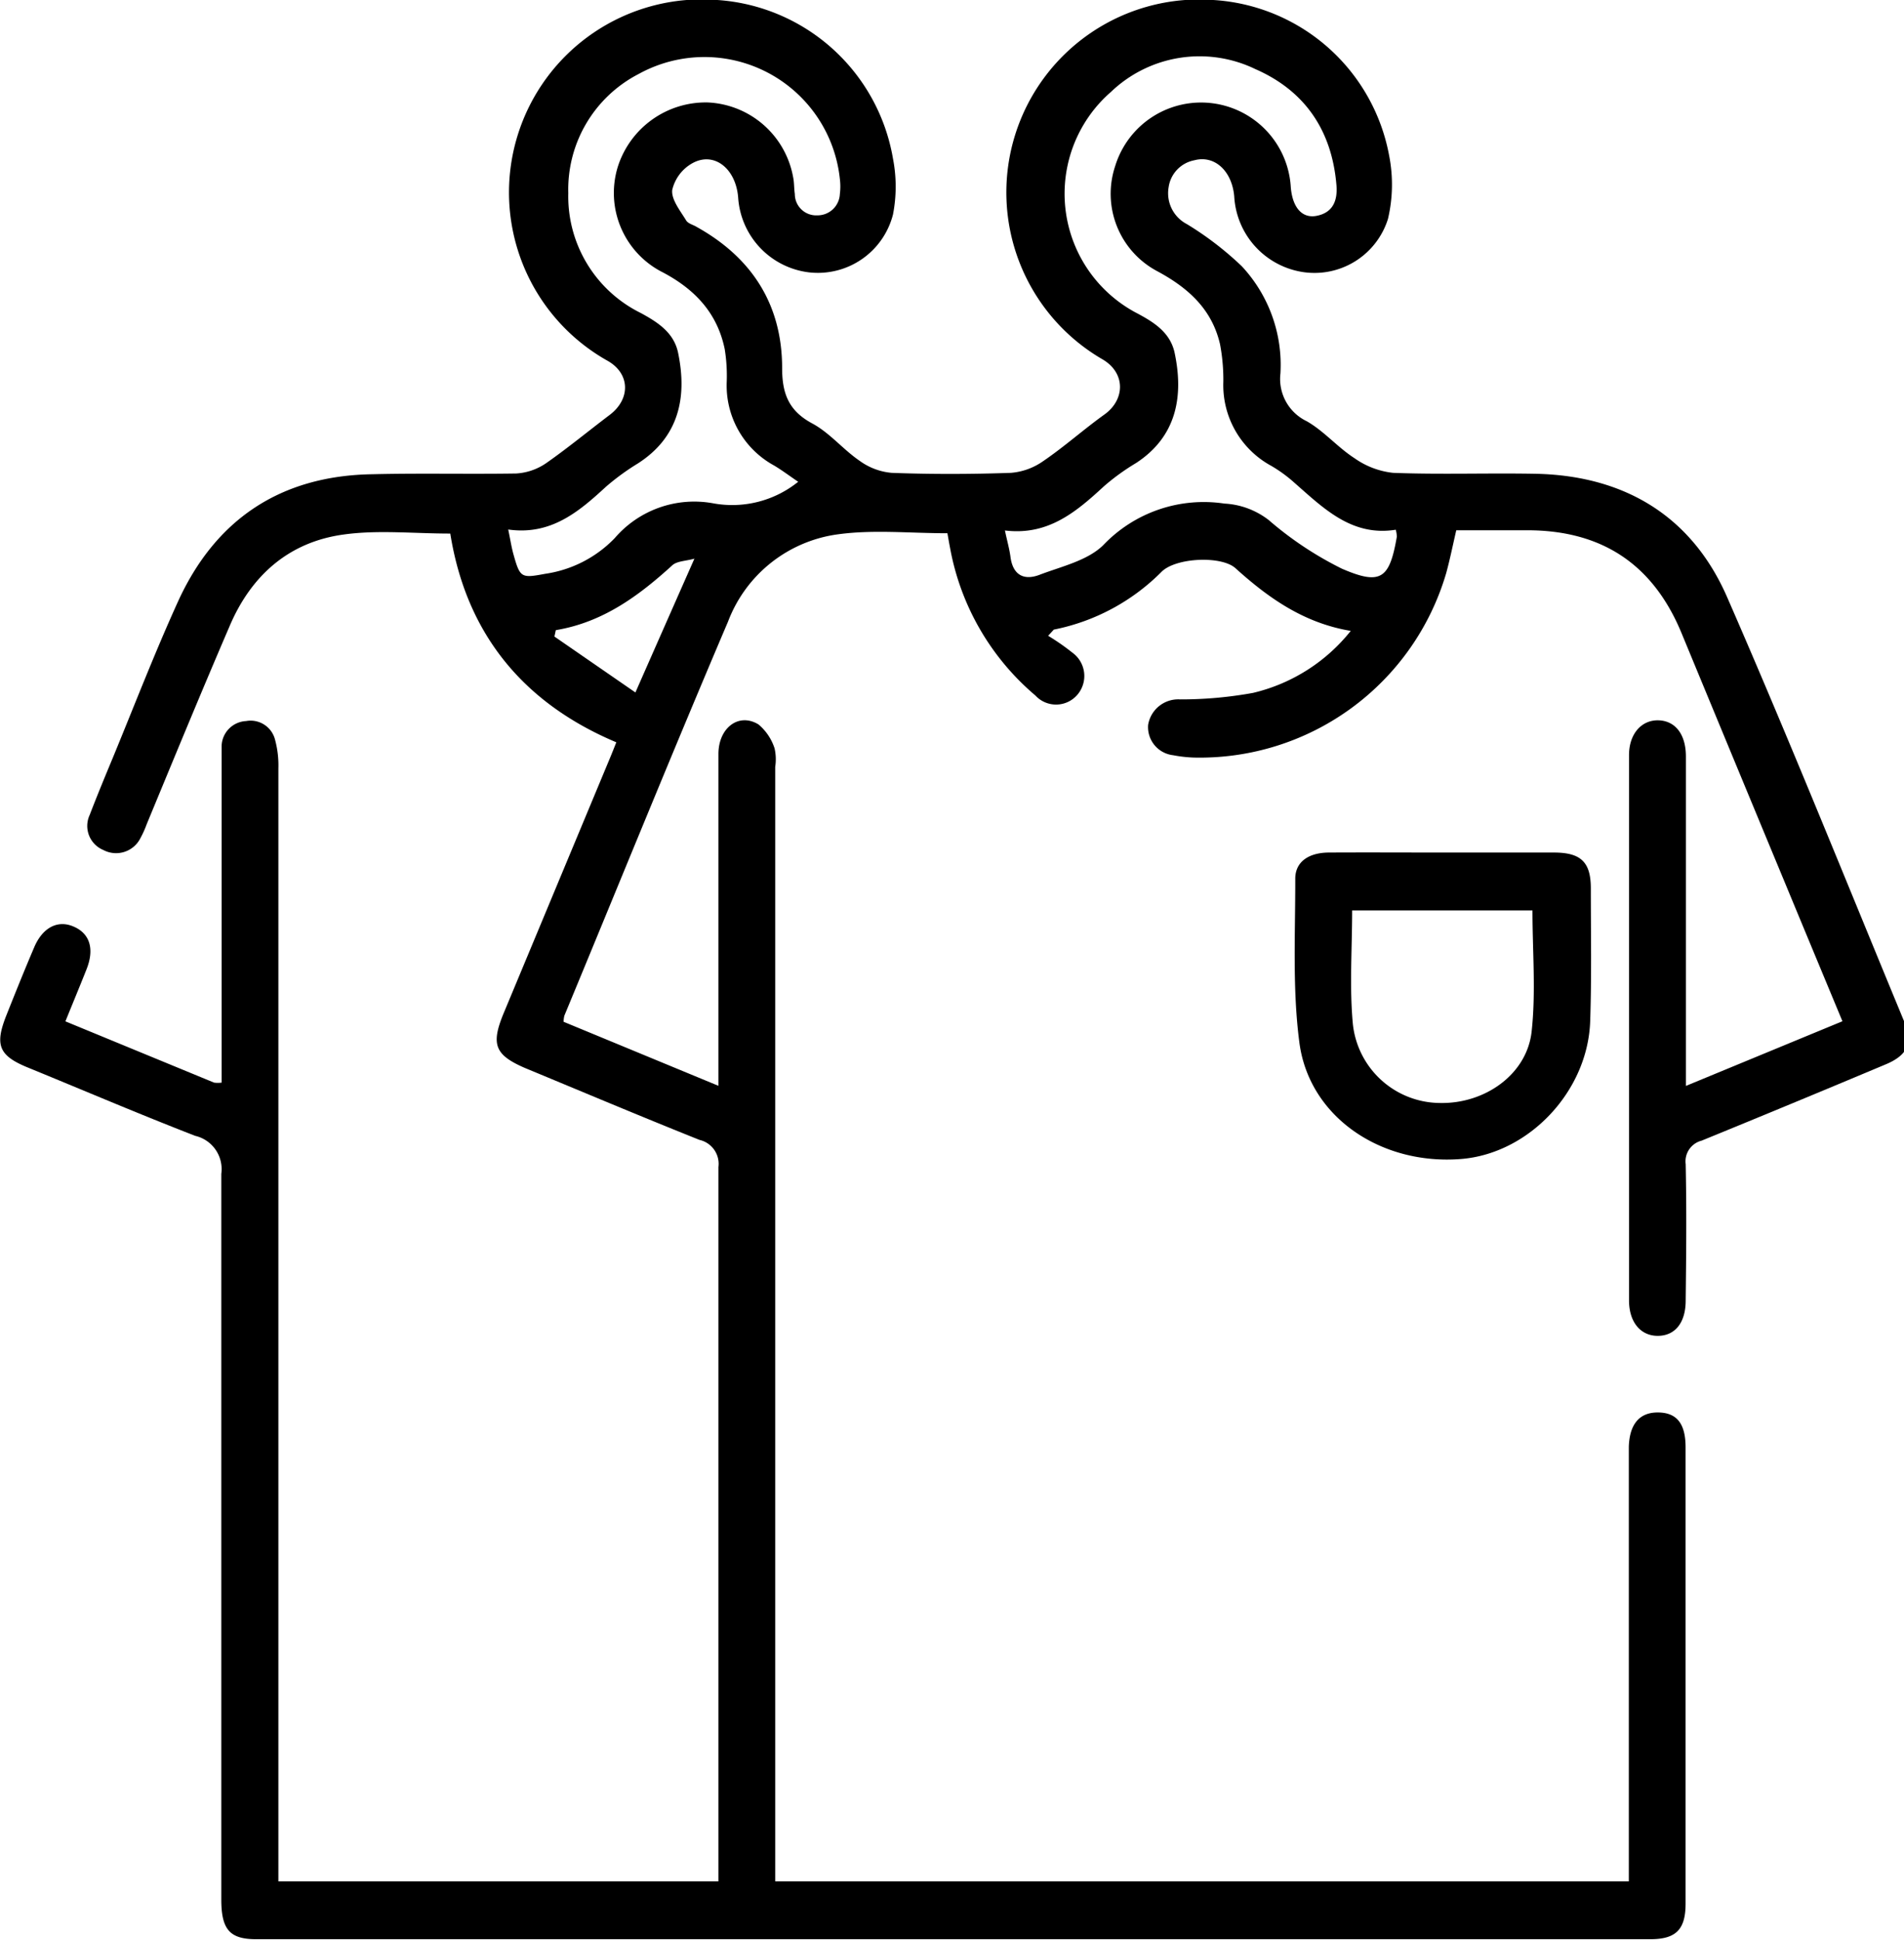 <svg data-name="Layer 1" xmlns="http://www.w3.org/2000/svg" viewBox="0 0 178.44 181.79"><path d="m6.13 95.71 13.93 5.74a2.53 2.53 0 0 0 .71 0V69.89a2.41 2.41 0 0 1 2.29-2.32 2.36 2.36 0 0 1 2.72 1.76 9.22 9.22 0 0 1 .31 2.67v104.3h41.24v-66.94a2.3 2.3 0 0 0-1.77-2.54c-5.48-2.19-10.91-4.48-16.36-6.74-2.82-1.22-3.2-2.2-2.02-5.08l10-24c.18-.43.35-.86.58-1.44C48.86 65.81 43.67 59.21 42.2 50c-3.44 0-6.78-.36-10 .09-5.12.7-8.66 3.83-10.68 8.58-2.64 6.13-5.19 12.33-7.77 18.56a9.39 9.39 0 0 1-.58 1.29 2.55 2.55 0 0 1-3.49 1.13 2.44 2.44 0 0 1-1.28-3.27c.7-1.82 1.44-3.61 2.19-5.41 2-4.85 3.89-9.75 6.06-14.53 3.52-7.78 9.65-11.86 18.23-12 4.49-.11 9 0 13.49-.07a5.51 5.51 0 0 0 2.86-1c2-1.4 3.94-3 5.91-4.49s1.92-3.86-.18-5.06A18.09 18.09 0 0 1 67.23 0a17.92 17.92 0 0 1 16.46 14.87 13.73 13.73 0 0 1 0 5.23 7.27 7.27 0 0 1-7.9 5.42 7.56 7.56 0 0 1-6.61-7c-.21-2.73-2.26-4.36-4.3-3.22A3.88 3.88 0 0 0 63 17.8c-.1.9.75 1.94 1.3 2.85.18.31.69.42 1 .62 5.19 2.89 8 7.3 8 13.23 0 2.39.62 4 2.82 5.18 1.64.88 2.89 2.44 4.44 3.5a6 6 0 0 0 3 1.13c3.72.14 7.46.13 11.18 0a6.1 6.1 0 0 0 3-1.08c2-1.36 3.83-3 5.77-4.39s2-3.89-.19-5.17A18.08 18.08 0 0 1 113.71 0a17.86 17.86 0 0 1 16.48 14.59 14.05 14.05 0 0 1-.11 5.92 7.22 7.22 0 0 1-7.87 5 7.6 7.6 0 0 1-6.54-7.11c-.21-2.38-1.84-3.89-3.74-3.38a3 3 0 0 0-2.41 2.54 3.26 3.26 0 0 0 1.71 3.44 29.92 29.92 0 0 1 5.15 3.95A13.56 13.56 0 0 1 120 35a4.39 4.39 0 0 0 2.46 4.47c1.62.92 2.89 2.44 4.47 3.46a7.69 7.69 0 0 0 3.63 1.38c4.49.17 9 0 13.49.09 8.26.21 14.51 4 17.81 11.55 5.76 13.18 11.12 26.54 16.62 39.83.82 2 .27 3.14-1.85 4q-8.57 3.6-17.16 7.11a2 2 0 0 0-1.49 2.2c.09 4.26.05 8.52 0 12.78 0 2.08-1 3.31-2.62 3.31s-2.69-1.3-2.69-3.32v-51.1c0-2 1.18-3.3 2.75-3.26s2.58 1.29 2.58 3.39v30.87l14.67-6.06c-1.87-4.5-3.68-8.85-5.48-13.2q-4.81-11.59-9.61-23.2c-2.67-6.43-7.46-9.61-14.46-9.61h-6.64c-.32 1.37-.58 2.68-.94 4a24.07 24.07 0 0 1-23.67 17.3 12.54 12.54 0 0 1-1.93-.22 2.65 2.65 0 0 1-2.34-2.84 2.86 2.86 0 0 1 3-2.39 37.8 37.8 0 0 0 6.83-.61 16.57 16.57 0 0 0 9.16-5.81c-4.42-.74-7.73-3.1-10.81-5.88-1.3-1.17-5.53-1-6.9.32A19.61 19.61 0 0 1 98.76 59l-.53.58a21.13 21.13 0 0 1 2.26 1.57 2.7 2.7 0 0 1 .5 3.93 2.63 2.63 0 0 1-3.95.1 23.67 23.67 0 0 1-8-13.83c-.1-.51-.18-1-.25-1.38-3.5 0-6.89-.35-10.18.09a12.84 12.84 0 0 0-10.38 8.19C63 70.52 58 82.86 52.89 95.18a2.55 2.55 0 0 0-.07.57l14.51 6V70.66c0-2.46 1.91-3.91 3.76-2.77a4.9 4.9 0 0 1 1.5 2.23 4.62 4.62 0 0 1 .06 1.75V176.3h80V135.57c.07-2.12 1-3.22 2.73-3.21s2.59 1 2.59 3.26v42.77c0 2.43-.91 3.33-3.3 3.33H24c-2.47 0-3.26-.91-3.26-3.72v-68a3.2 3.2 0 0 0-2.44-3.56c-5.24-2.03-10.5-4.28-15.78-6.44-2.65-1.1-3-2.11-1.94-4.81.87-2.19 1.72-4.3 2.62-6.41.77-1.82 2.14-2.56 3.58-2 1.6.62 2.1 2.06 1.35 4-.62 1.57-1.28 3.15-2 4.93Zm124.68-46.07c-4.12.66-6.76-2-9.52-4.42a13.17 13.17 0 0 0-2.14-1.56 8.6 8.6 0 0 1-4.5-7.89 17.9 17.9 0 0 0-.31-3.51c-.76-3.3-3-5.3-5.91-6.86a8.21 8.21 0 0 1-3.91-9.86 8.42 8.42 0 0 1 16.45 2c.15 1.83 1 2.91 2.34 2.7 1.59-.27 2.06-1.41 1.94-2.88-.42-5.1-2.93-8.84-7.59-10.88a12 12 0 0 0-13.54 2.13 12.64 12.64 0 0 0 2.49 20.77c1.57.84 3 1.76 3.45 3.57.93 4.27.15 8-3.59 10.44a20.92 20.92 0 0 0-3 2.17c-2.6 2.4-5.24 4.65-9.29 4.15.21 1 .42 1.72.52 2.47.22 1.7 1.25 2.24 2.71 1.69 2.06-.79 4.52-1.33 6-2.8a13 13 0 0 1 11.34-3.88 7.4 7.4 0 0 1 4.16 1.55 32.38 32.38 0 0 0 6.85 4.55c3.67 1.59 4.47.93 5.15-3a2.93 2.93 0 0 0-.1-.65Zm-56-4.49c-.8-.54-1.5-1.07-2.25-1.52a8.54 8.54 0 0 1-4.45-7.91 15.66 15.66 0 0 0-.19-3c-.69-3.37-2.78-5.59-5.77-7.18a8.33 8.33 0 0 1-4.26-9.88 8.65 8.65 0 0 1 8.44-6.06 8.52 8.52 0 0 1 8 7c.11.52.08 1.06.16 1.58a2 2 0 0 0 2.11 2 2.09 2.09 0 0 0 2.11-2 5.54 5.54 0 0 0 0-1.41 12.76 12.76 0 0 0-18.85-9.84 12.17 12.17 0 0 0-6.6 11.17 12.18 12.18 0 0 0 6.79 11.23c1.62.88 3.11 1.85 3.5 3.73.89 4.29 0 7.95-3.77 10.37a22.38 22.38 0 0 0-3 2.19c-2.56 2.36-5.17 4.56-9.15 4 .19.9.29 1.58.47 2.25.64 2.3.73 2.32 3 1.9a11.29 11.29 0 0 0 6.51-3.34 9.82 9.82 0 0 1 9.2-3.27 9.85 9.85 0 0 0 7.99-2.01ZM59.55 64.89c1.94-4.41 3.68-8.35 5.53-12.54-.8.23-1.63.22-2.07.62-3.16 2.88-6.52 5.35-10.92 6.08l-.13.6Z"/><path d="M135.33 79.89h10.29c2.54 0 3.47.89 3.47 3.36 0 4.14.08 8.28-.06 12.42-.21 6.6-5.75 12.44-12.12 12.94-7.48.59-14.2-3.93-15.13-10.88-.67-5.06-.38-10.26-.39-15.39 0-1.57 1.24-2.43 3.12-2.45 3.61-.02 7.21 0 10.82 0Zm-8.61 5.43c0 3.62-.26 7.17.07 10.66a8.27 8.27 0 0 0 8.18 7.38c4.2.08 8.12-2.68 8.57-6.68.41-3.72.08-7.51.08-11.36Z"/></svg>